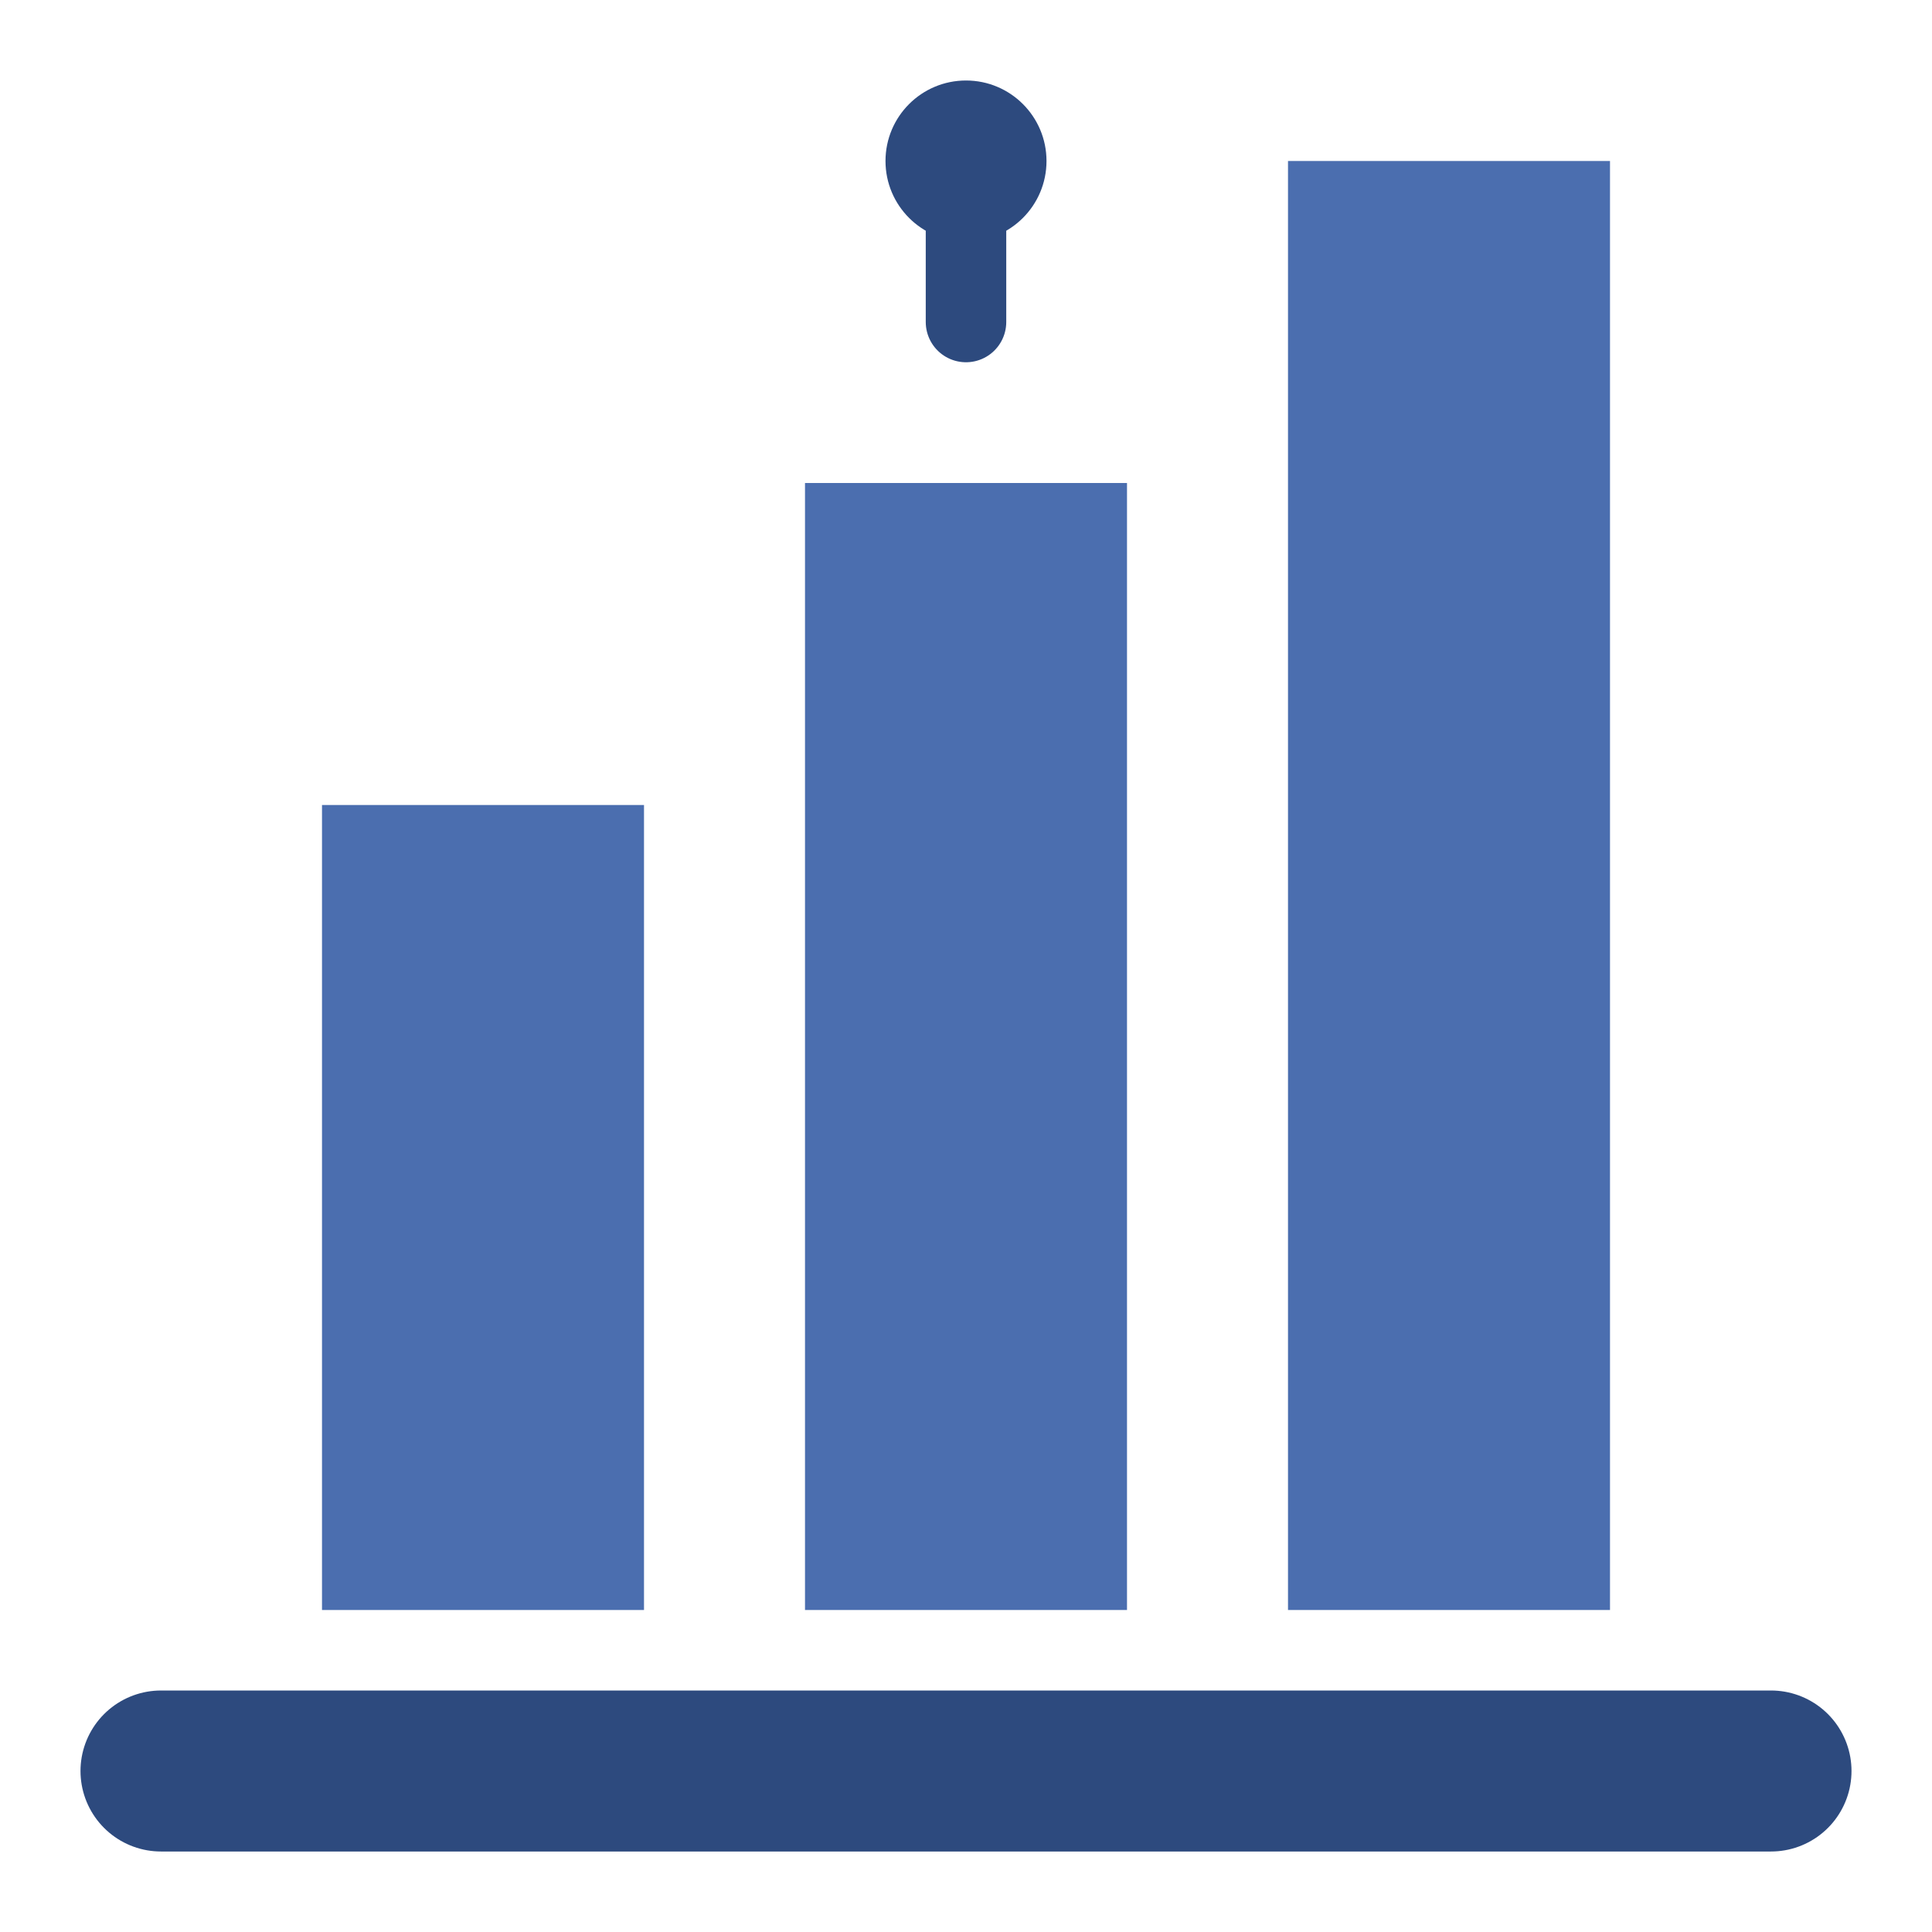 <svg xmlns="http://www.w3.org/2000/svg" width="24" height="24" viewBox="0 0 24 24">
  <!-- Building/Architecture Icon -->
  <rect x="4" y="10" width="4" height="10" fill="#4B6EAF" />
  <rect x="10" y="6" width="4" height="14" fill="#4B6EAF" />
  <rect x="16" y="2" width="4" height="18" fill="#4B6EAF" />
  <path d="M2,22 L22,22" stroke="#2D4A7E" stroke-width="2" stroke-linecap="round" />
  <path d="M12,2 L12,4" stroke="#2D4A7E" stroke-width="1" stroke-linecap="round" />
  <circle cx="12" cy="2" r="1" fill="#2D4A7E" />
</svg>